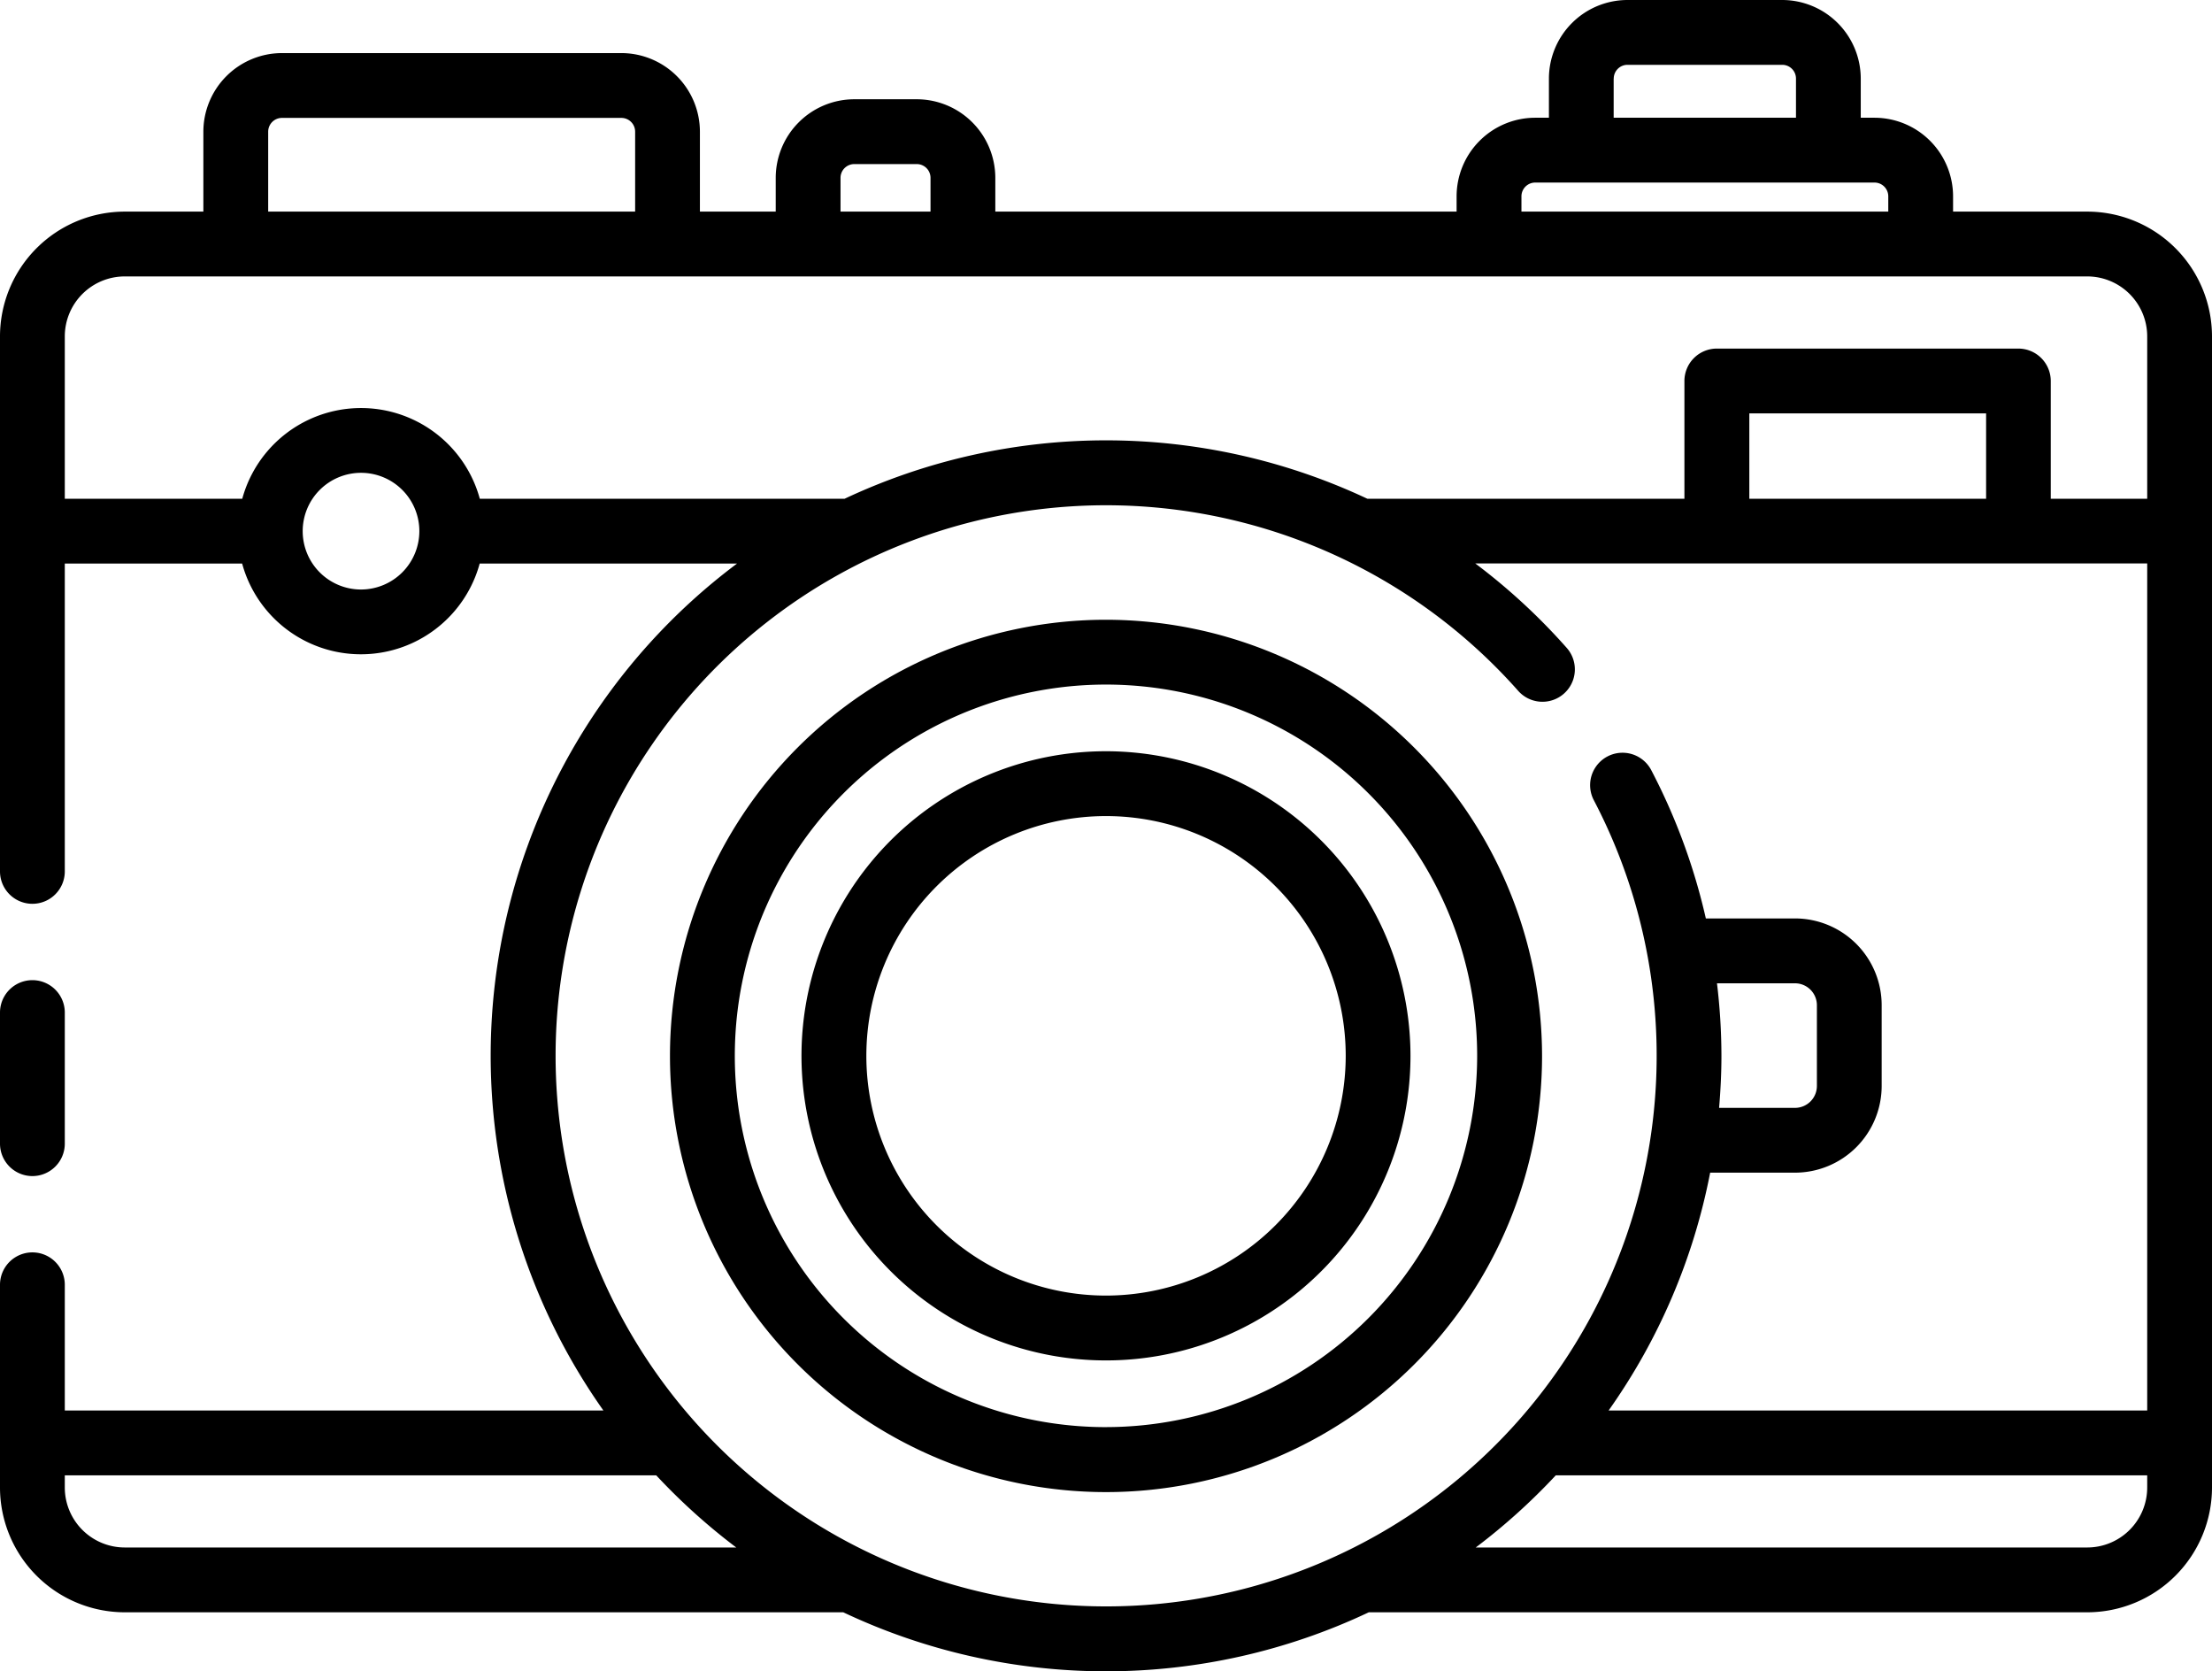 <svg xmlns="http://www.w3.org/2000/svg" width="94.357" height="71.271" viewBox="0 0 94.357 71.271">
<g id="camera" transform="translate(0 -0.5)">
    <path id="Path_270" data-name="Path 270" d="M1.382,235.656a1.383,1.383,0,0,0,1.382-1.382v-5.591a1.382,1.382,0,0,0-2.764,0v5.591A1.383,1.383,0,0,0,1.382,235.656Zm0,0" transform="translate(0 -185.003)"/>
    <path id="Path_271" data-name="Path 271" d="M89.037,9.524H83.312V8.872a3.355,3.355,0,0,0-3.351-3.351h-.587V3.851A3.355,3.355,0,0,0,76.023.5h-6.6a3.355,3.355,0,0,0-3.351,3.351V5.521h-.587a3.355,3.355,0,0,0-3.351,3.351v.652H42.457V8.084a3.355,3.355,0,0,0-3.351-3.351H36.441A3.355,3.355,0,0,0,33.09,8.084v1.44H29.856V6.115A3.355,3.355,0,0,0,26.5,2.764H12.026A3.356,3.356,0,0,0,8.675,6.115V9.524H5.32A5.326,5.326,0,0,0,0,14.844V37.66a1.382,1.382,0,1,0,2.764,0V24.533h7.565a5.252,5.252,0,0,0,10.133,0H31.439a26.21,26.21,0,0,0-5.7,36.116H2.764v-5.36a1.382,1.382,0,0,0-2.764,0v8.646a5.326,5.326,0,0,0,5.32,5.32H35.971a26.215,26.215,0,0,0,22.417,0l.032,0H89.037a5.326,5.326,0,0,0,5.32-5.32V14.844A5.326,5.326,0,0,0,89.037,9.524Zm-20.2-5.673a.588.588,0,0,1,.587-.587h6.6a.587.587,0,0,1,.587.587V5.521H68.834V3.851ZM64.9,8.872a.588.588,0,0,1,.587-.587H79.961a.588.588,0,0,1,.587.587v.652H64.9V8.872ZM35.854,8.084a.588.588,0,0,1,.587-.587h2.665a.587.587,0,0,1,.587.587v1.44H35.854ZM11.44,6.115a.588.588,0,0,1,.587-.587H26.506a.588.588,0,0,1,.587.587V9.524H11.44ZM15.4,25.639a2.488,2.488,0,1,1,2.488-2.488A2.491,2.491,0,0,1,15.4,25.639Zm5.067-3.87a5.252,5.252,0,0,0-10.133,0H2.764V14.844A2.559,2.559,0,0,1,5.32,12.288H89.037a2.559,2.559,0,0,1,2.556,2.556v6.925H87.479V16.747A1.383,1.383,0,0,0,86.1,15.365H73.234a1.383,1.383,0,0,0-1.382,1.382v5.022H58.328a26.2,26.2,0,0,0-22.3,0Zm54.154,0v-3.64h10.1v3.64ZM5.32,66.491a2.559,2.559,0,0,1-2.556-2.556v-.521H27.992a26.474,26.474,0,0,0,3.414,3.077ZM23.7,45.525A23.482,23.482,0,0,1,64.762,29.961a1.382,1.382,0,1,0,2.069-1.833,26.272,26.272,0,0,0-3.9-3.6H91.593V60.65H68.618a26.121,26.121,0,0,0,4.332-10.143h3.616a3.7,3.7,0,0,0,3.7-3.7V43.366a3.7,3.7,0,0,0-3.7-3.7h-3.8a26.129,26.129,0,0,0-2.33-6.326,1.382,1.382,0,0,0-2.448,1.285A23.484,23.484,0,1,1,23.7,45.525Zm49.545-3.093h3.324a.935.935,0,0,1,.934.934v3.444a.935.935,0,0,1-.934.934H73.331c.062-.731.1-1.471.1-2.219A26.1,26.1,0,0,0,73.241,42.431Zm15.8,24.059H62.951a26.474,26.474,0,0,0,3.414-3.077H91.593v.521A2.559,2.559,0,0,1,89.037,66.491Zm0,0"/>
    <path id="Path_272" data-name="Path 272" d="M173.687,143.9a18.6,18.6,0,1,0,18.6,18.6A18.618,18.618,0,0,0,173.687,143.9Zm0,34.43A15.833,15.833,0,1,1,189.519,162.5,15.85,15.85,0,0,1,173.687,178.329Zm0,0" transform="translate(-126.508 -116.971)"/>
    <path id="Path_273" data-name="Path 273" d="M198.512,174.332A12.989,12.989,0,1,0,211.5,187.321,13,13,0,0,0,198.512,174.332Zm0,23.213a10.224,10.224,0,1,1,10.225-10.224A10.235,10.235,0,0,1,198.512,197.545Zm0,0" transform="translate(-151.333 -141.796)"/>
</g>
</svg>
